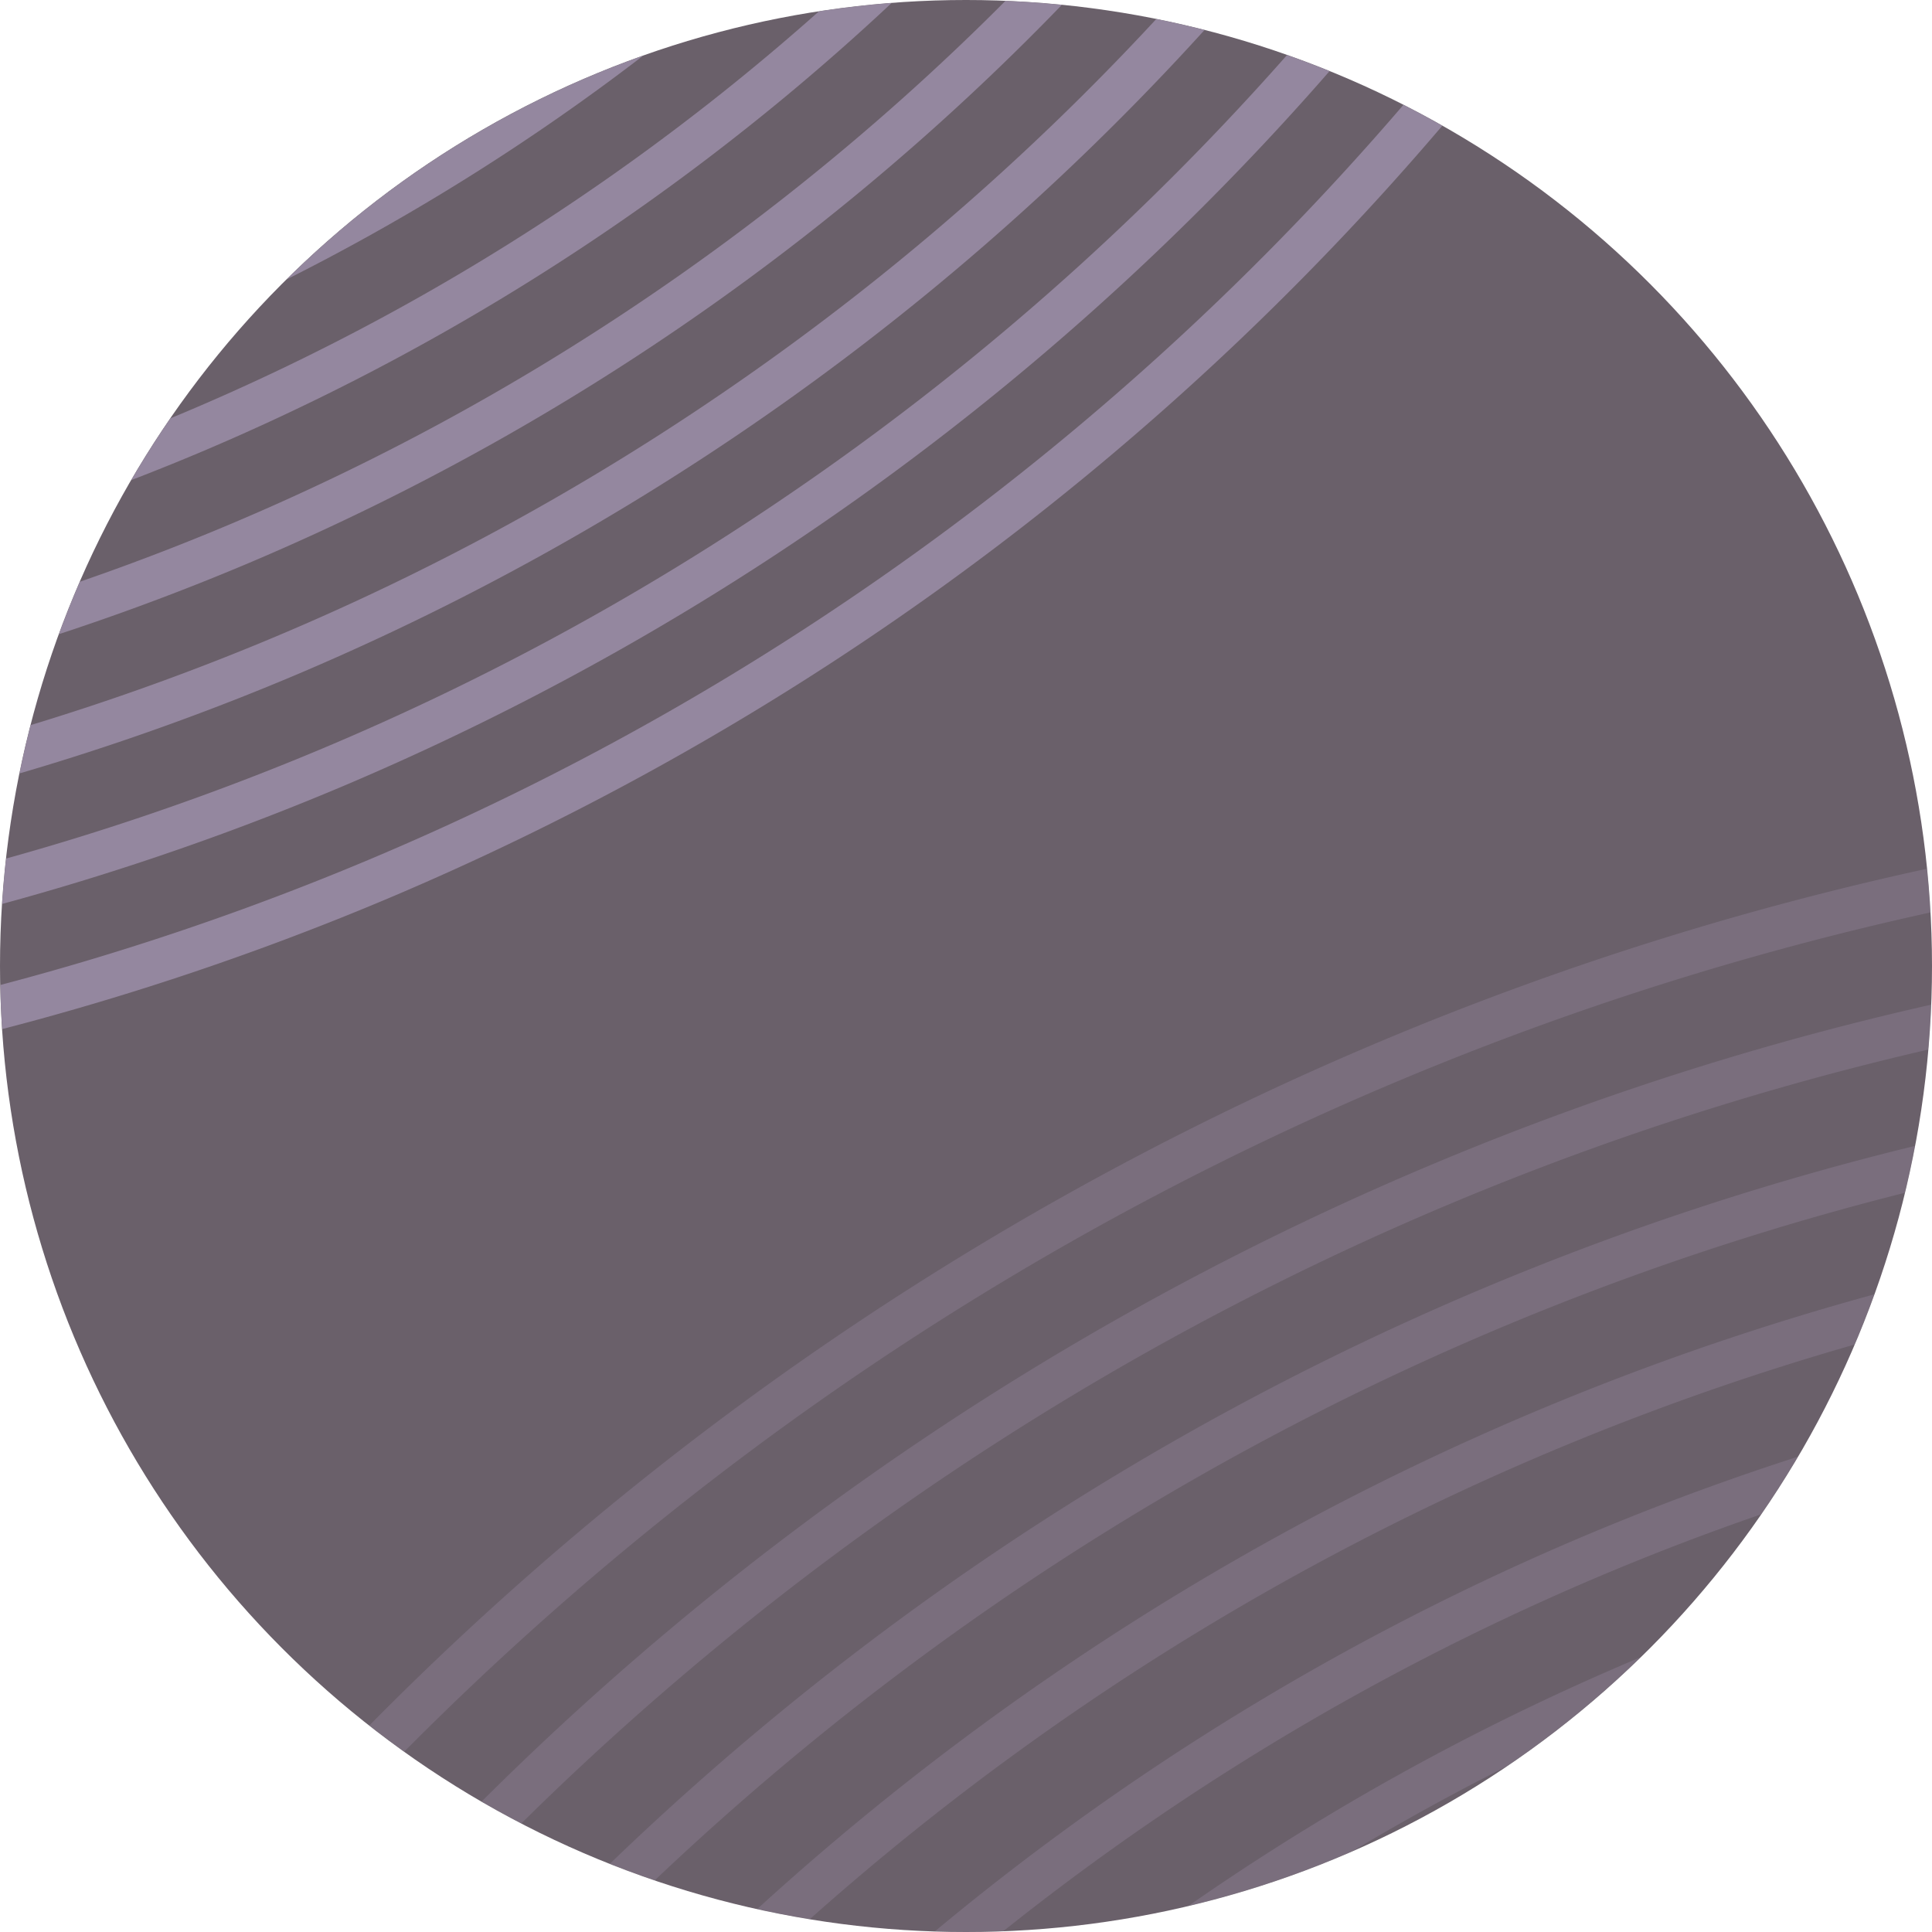 <svg xmlns="http://www.w3.org/2000/svg"
    xmlns:xlink="http://www.w3.org/1999/xlink" width="28" height="28" viewBox="0 0 28 28">
    <defs>
        <style>.b{clip-path:url(#a);}.c{fill:#6a606a;}.d{clip-path:url(#b);}</style>
        <clipPath id="a">
            <circle class="a" cx="14" cy="14" r="14"/>
        </clipPath>

    </defs>
    <g class="b">
        <path class="c" d="M-56.3-9.041H41.545a5.307,5.307,0,0,1,5.306,5.306v53.3a5.306,5.306,0,0,1-5.306,5.306H-56.3a5.305,5.305,0,0,1-5.306-5.3v-53.3A5.307,5.307,0,0,1-56.3-9.041Z"/>
        <g class="d">
            <g opacity="0.867">
                <g opacity="0.36">
                    <path fill="#9b8da7" d="M37.554,11.564a45.559,45.559,0,0,1,9.118.919A45.235,45.235,0,0,1,81.881,47.691a45.668,45.668,0,0,1,0,18.236,45.235,45.235,0,0,1-35.21,35.209,45.673,45.673,0,0,1-18.237,0A45.236,45.236,0,0,1-6.773,65.928a45.668,45.668,0,0,1,0-18.236A45.235,45.235,0,0,1,28.435,12.483,45.561,45.561,0,0,1,37.554,11.564Zm0,89.867a44.907,44.907,0,0,0,8.993-.907A44.606,44.606,0,0,0,81.269,65.8a45.049,45.049,0,0,0,0-17.986A44.608,44.608,0,0,0,46.547,13.1a45.049,45.049,0,0,0-17.986,0A44.607,44.607,0,0,0-6.161,47.816a45.049,45.049,0,0,0,0,17.986A44.606,44.606,0,0,0,28.56,100.525,44.908,44.908,0,0,0,37.554,101.431Z"/>
                    <path fill="#9b8da7" d="M37.554,13.5a43.663,43.663,0,0,1,8.728.88,43.3,43.3,0,0,1,33.7,33.7,43.735,43.735,0,0,1,0,17.456,43.3,43.3,0,0,1-33.7,33.7,43.735,43.735,0,0,1-17.456,0,43.261,43.261,0,0,1-33.7-33.7,43.735,43.735,0,0,1,0-17.456,43.264,43.264,0,0,1,33.7-33.7A43.656,43.656,0,0,1,37.554,13.5Zm0,85.992a42.979,42.979,0,0,0,8.6-.867A42.672,42.672,0,0,0,79.371,65.409a43.111,43.111,0,0,0,0-17.2A42.669,42.669,0,0,0,46.157,14.992a43.111,43.111,0,0,0-17.205,0A42.671,42.671,0,0,0-4.263,48.206a43.111,43.111,0,0,0,0,17.205A42.669,42.669,0,0,0,28.952,98.626,43,43,0,0,0,37.554,99.493Z"/>
                    <path fill="#9b8da7" d="M37.554,15.439a41.691,41.691,0,0,1,8.337.84A41.356,41.356,0,0,1,78.083,48.472a41.761,41.761,0,0,1,0,16.675A41.359,41.359,0,0,1,45.891,97.339a41.761,41.761,0,0,1-16.675,0A41.35,41.35,0,0,1-2.977,65.147a41.761,41.761,0,0,1,0-16.675A41.364,41.364,0,0,1,29.216,16.279,41.693,41.693,0,0,1,37.554,15.439Zm0,82.117a41.038,41.038,0,0,0,8.212-.828A40.731,40.731,0,0,0,77.472,65.022a41.137,41.137,0,0,0,0-16.424A40.73,40.73,0,0,0,45.766,16.891a41.137,41.137,0,0,0-16.424,0A40.73,40.73,0,0,0-2.365,48.6a41.137,41.137,0,0,0,0,16.424A40.73,40.73,0,0,0,29.341,96.728,41.04,41.04,0,0,0,37.554,97.556Z"/>
                    <path fill="#9b8da7" d="M37.553,17.376a39.721,39.721,0,0,1,7.947.8A39.443,39.443,0,0,1,76.188,48.86a39.823,39.823,0,0,1,0,15.894A39.444,39.444,0,0,1,45.5,95.443a39.823,39.823,0,0,1-15.894,0A39.444,39.444,0,0,1-1.08,64.758a39.823,39.823,0,0,1,0-15.894A39.443,39.443,0,0,1,29.6,18.176,39.74,39.74,0,0,1,37.553,17.376Zm0,78.242a39.068,39.068,0,0,0,7.822-.788,38.8,38.8,0,0,0,30.2-30.2,39.2,39.2,0,0,0,0-15.643,38.8,38.8,0,0,0-30.2-30.2,39.2,39.2,0,0,0-15.643,0,38.793,38.793,0,0,0-30.2,30.2,39.2,39.2,0,0,0,0,15.643,38.793,38.793,0,0,0,30.2,30.2A39.069,39.069,0,0,0,37.553,95.618Z"/>
                    <path fill="#9b8da7" d="M37.558,19.314a37.823,37.823,0,0,1,7.556.762A37.482,37.482,0,0,1,74.288,49.253a37.849,37.849,0,0,1,0,15.113A37.488,37.488,0,0,1,45.107,93.544a37.849,37.849,0,0,1-15.113,0A37.461,37.461,0,0,1,.82,64.366a37.849,37.849,0,0,1,0-15.113A37.481,37.481,0,0,1,30,20.076,37.792,37.792,0,0,1,37.558,19.314Zm0,74.367a37.1,37.1,0,0,0,7.431-.749A36.856,36.856,0,0,0,73.676,64.241a37.225,37.225,0,0,0,0-14.862A36.862,36.862,0,0,0,44.985,20.687a37.225,37.225,0,0,0-14.862,0A36.866,36.866,0,0,0,1.431,49.378a37.225,37.225,0,0,0,0,14.862A36.856,36.856,0,0,0,30.123,92.932,37.136,37.136,0,0,0,37.558,93.681Z"/>
                    <path fill="#9b8da7" d="M37.553,21.251a35.78,35.78,0,0,1,7.166.722,35.546,35.546,0,0,1,27.67,27.67,35.911,35.911,0,0,1,0,14.332A35.544,35.544,0,0,1,44.72,91.645a35.911,35.911,0,0,1-14.332,0A35.542,35.542,0,0,1,2.717,63.975a35.911,35.911,0,0,1,0-14.332,35.546,35.546,0,0,1,27.67-27.67A35.78,35.78,0,0,1,37.553,21.251Zm0,70.492a35.128,35.128,0,0,0,7.041-.71A34.927,34.927,0,0,0,71.778,63.851a35.292,35.292,0,0,0,0-14.082A34.921,34.921,0,0,0,44.6,22.585a35.292,35.292,0,0,0-14.082,0A34.917,34.917,0,0,0,3.329,49.768a35.292,35.292,0,0,0,0,14.082A34.917,34.917,0,0,0,30.512,91.033,35.128,35.128,0,0,0,37.553,91.743Z"/>
                    <path fill="#9b8da7" d="M37.554,23.189a33.848,33.848,0,0,1,6.779.683A33.61,33.61,0,0,1,70.492,50.034a33.936,33.936,0,0,1,0,13.551A33.605,33.605,0,0,1,44.333,89.747a33.937,33.937,0,0,1-13.551,0A33.61,33.61,0,0,1,4.616,63.589a33.937,33.937,0,0,1,0-13.551A33.607,33.607,0,0,1,30.778,23.872,33.892,33.892,0,0,1,37.554,23.189Zm0,66.617a33.229,33.229,0,0,0,6.65-.67A32.99,32.99,0,0,0,69.881,63.46a33.312,33.312,0,0,0,0-13.3A32.98,32.98,0,0,0,44.2,24.484a33.313,33.313,0,0,0-13.3,0A32.98,32.98,0,0,0,5.228,50.159a33.313,33.313,0,0,0,0,13.3A32.988,32.988,0,0,0,30.9,89.136,33.239,33.239,0,0,0,37.554,89.806Z"/>
                    <path fill="#9b8da7" d="M37.553,25.126a31.986,31.986,0,0,1,6.385.644A31.668,31.668,0,0,1,68.593,50.426a32,32,0,0,1,0,12.77A31.67,31.67,0,0,1,43.938,87.849a32,32,0,0,1-12.77,0A31.67,31.67,0,0,1,6.514,63.194a32,32,0,0,1,0-12.77A31.668,31.668,0,0,1,31.17,25.77,31.974,31.974,0,0,1,37.553,25.126Zm0,62.742a31.259,31.259,0,0,0,6.26-.631A31.05,31.05,0,0,0,67.98,63.069a31.38,31.38,0,0,0,0-12.52A31.048,31.048,0,0,0,43.813,26.381a31.38,31.38,0,0,0-12.52,0A31.051,31.051,0,0,0,7.125,50.55a31.38,31.38,0,0,0,0,12.52A31.052,31.052,0,0,0,31.294,87.236,31.258,31.258,0,0,0,37.553,87.868Z"/>
                    <path fill="#9b8da7" d="M37.554,27.064a29.954,29.954,0,0,1,5.995.6A29.74,29.74,0,0,1,66.695,50.815a30.024,30.024,0,0,1,0,11.989A29.732,29.732,0,0,1,43.548,85.951a30.024,30.024,0,0,1-11.989,0A29.773,29.773,0,0,1,8.408,62.8a30.024,30.024,0,0,1,0-11.989A29.78,29.78,0,0,1,31.559,27.664,29.954,29.954,0,0,1,37.554,27.064Zm0,58.867a29.3,29.3,0,0,0,5.869-.592,29.136,29.136,0,0,0,22.664-22.66,29.405,29.405,0,0,0,0-11.739A29.144,29.144,0,0,0,43.423,28.277a29.405,29.405,0,0,0-11.739,0A29.142,29.142,0,0,0,9.021,50.94a29.405,29.405,0,0,0,0,11.739A29.144,29.144,0,0,0,31.685,85.343,29.292,29.292,0,0,0,37.554,85.931Z"/>
                    <path fill="#9b8da7" d="M37.553,29a28.013,28.013,0,0,1,5.6.565A27.794,27.794,0,0,1,64.8,51.205a28.086,28.086,0,0,1,0,11.208A27.793,27.793,0,0,1,43.158,84.052a28.087,28.087,0,0,1-11.208,0A27.793,27.793,0,0,1,10.31,62.414a28.087,28.087,0,0,1,0-11.208,27.8,27.8,0,0,1,21.635-21.64A28.019,28.019,0,0,1,37.553,29Zm0,54.992a27.326,27.326,0,0,0,5.479-.552,27.178,27.178,0,0,0,21.153-21.15,27.468,27.468,0,0,0,0-10.958,27.177,27.177,0,0,0-21.15-21.156,27.468,27.468,0,0,0-10.958,0A27.179,27.179,0,0,0,10.921,51.328a27.468,27.468,0,0,0,0,10.958A27.18,27.18,0,0,0,32.072,83.439,27.348,27.348,0,0,0,37.553,83.993Z"/>
                    <path fill="#9b8da7" d="M37.554,30.939a26.091,26.091,0,0,1,5.214.526A25.863,25.863,0,0,1,62.9,51.6a26.112,26.112,0,0,1,0,10.427A25.864,25.864,0,0,1,42.768,82.155a26.112,26.112,0,0,1-10.427,0A25.856,25.856,0,0,1,12.209,62.023a26.112,26.112,0,0,1,0-10.427A25.855,25.855,0,0,1,32.34,31.465,26.091,26.091,0,0,1,37.554,30.939Zm0,51.118a25.211,25.211,0,1,0-9.826-1.985,25.086,25.086,0,0,0,4.738,1.467A25.425,25.425,0,0,0,37.554,82.057Z"/>
                    <path fill="#9b8da7" d="M37.553,32.876a24.185,24.185,0,0,1,4.823.486A23.925,23.925,0,0,1,61,51.985a24.174,24.174,0,0,1,0,9.646A23.925,23.925,0,0,1,42.378,80.256a24.174,24.174,0,0,1-9.646,0A23.927,23.927,0,0,1,14.106,61.632a24.174,24.174,0,0,1,0-9.646A23.927,23.927,0,0,1,32.73,33.362,24.185,24.185,0,0,1,37.553,32.876Zm0,47.243a23.274,23.274,0,1,0-9.077-1.832A23.192,23.192,0,0,0,37.553,80.119Z"/>
                    <path fill="#9b8da7" d="M37.558,34.814a21.957,21.957,0,1,1-8.566,1.729A21.9,21.9,0,0,1,37.558,34.814Zm0,43.368A21.346,21.346,0,1,0,29.232,76.5,21.265,21.265,0,0,0,37.558,78.182Z"/>
                    <path fill="#9b8da7" d="M37.554,36.751a20.024,20.024,0,1,1-7.808,1.576A19.967,19.967,0,0,1,37.554,36.751Zm0,39.493a19.408,19.408,0,1,0-7.564-1.528A19.337,19.337,0,0,0,37.554,76.244Z"/>
                    <path fill="#9b8da7" d="M37.554,38.689A18.09,18.09,0,1,1,30.5,40.113,18.039,18.039,0,0,1,37.554,38.689Zm0,35.618a17.488,17.488,0,1,0-6.809-1.378A17.415,17.415,0,0,0,37.554,74.307Z"/>
                    <path fill="#9b8da7" d="M37.554,40.626a16.14,16.14,0,1,1-6.3,1.272A16.178,16.178,0,0,1,37.554,40.626Zm0,31.743A15.555,15.555,0,1,0,31.5,71.146,15.563,15.563,0,0,0,37.554,72.369Z"/>
                    <path fill="#9b8da7" d="M37.554,42.564a14.2,14.2,0,1,1-5.546,1.12A14.242,14.242,0,0,1,37.554,42.564Zm0,27.868a13.44,13.44,0,1,0-5.3-1.073A13.627,13.627,0,0,0,37.554,70.432Z"/>
                    <path fill="#9b8da7" d="M37.554,44.5a12.284,12.284,0,1,1-4.792.967A12.3,12.3,0,0,1,37.554,44.5Zm0,23.993A11.68,11.68,0,1,0,33,67.576,11.688,11.688,0,0,0,37.554,68.494Z"/>
                    <path fill="#9b8da7" d="M37.554,46.438a10.376,10.376,0,1,1-4.037.815A10.368,10.368,0,0,1,37.554,46.438Zm0,20.118a9.744,9.744,0,1,0-3.794-.766A9.75,9.75,0,0,0,37.554,66.556Z"/>
                    <path fill="#9b8da7" d="M37.554,48.376a8.388,8.388,0,1,1-3.283.663A8.432,8.432,0,0,1,37.554,48.376Zm0,16.243A7.788,7.788,0,1,0,34.514,64,7.807,7.807,0,0,0,37.554,64.619Z"/>
                    <path fill="#9b8da7" d="M37.558,50.313a6.528,6.528,0,1,1-2.533.511A6.494,6.494,0,0,1,37.558,50.313Zm0,12.368a5.85,5.85,0,1,0-2.29-.461A5.87,5.87,0,0,0,37.558,62.681Z"/>
                    <path fill="#9b8da7" d="M37.554,52.251a4.559,4.559,0,1,1-4.559,4.559,4.56,4.56,0,0,1,4.559-4.559Zm0,8.493a3.934,3.934,0,0,0,0-7.869h0a3.934,3.934,0,0,0-3.935,3.933v0a3.934,3.934,0,0,0,3.934,3.934Z"/>
                </g>
                <g class="f">
                    <path fill="#9b8da7" d="M-10.285-65.7a41.239,41.239,0,0,1,8.255.832A40.745,40.745,0,0,1,12.618-58.7a41.082,41.082,0,0,1,14.84,18.018,40.722,40.722,0,0,1,2.387,7.69,41.344,41.344,0,0,1,0,16.51A40.744,40.744,0,0,1,23.681-1.834,41.08,41.08,0,0,1,5.659,13.006a40.722,40.722,0,0,1-7.69,2.387,41.344,41.344,0,0,1-16.51,0A40.732,40.732,0,0,1-33.188,9.229,41.077,41.077,0,0,1-48.029-8.793a40.722,40.722,0,0,1-2.387-7.69,41.344,41.344,0,0,1,0-16.51A40.722,40.722,0,0,1-44.248-47.64,41.085,41.085,0,0,1-26.23-62.481a40.794,40.794,0,0,1,7.69-2.387A41.239,41.239,0,0,1-10.285-65.7Zm0,81.3a40.587,40.587,0,0,0,8.13-.82A40.112,40.112,0,0,0,12.268,8.711,40.458,40.458,0,0,0,26.883-9.036a40.174,40.174,0,0,0,2.35-7.572,40.725,40.725,0,0,0,0-16.26,40.13,40.13,0,0,0-6.069-14.423A40.46,40.46,0,0,0,5.416-61.906a40.187,40.187,0,0,0-7.571-2.35,40.725,40.725,0,0,0-16.26,0,40.127,40.127,0,0,0-14.424,6.069A40.454,40.454,0,0,0-47.454-40.439a40.124,40.124,0,0,0-2.35,7.572,40.725,40.725,0,0,0,0,16.26A40.115,40.115,0,0,0-43.735-2.184,40.454,40.454,0,0,0-25.987,12.431a40.051,40.051,0,0,0,7.572,2.35A40.586,40.586,0,0,0-10.285,15.6Z"/>
                    <path fill="#9b8da7" d="M-10.285-63.947a39.557,39.557,0,0,1,7.9.8,39.006,39.006,0,0,1,14.023,5.9A39.328,39.328,0,0,1,25.843-40a39.005,39.005,0,0,1,2.285,7.361,39.576,39.576,0,0,1,0,15.8,38.99,38.99,0,0,1-5.9,14.021A39.324,39.324,0,0,1,4.977,11.391a39.005,39.005,0,0,1-7.361,2.285,39.576,39.576,0,0,1-15.8,0,38.99,38.99,0,0,1-14.021-5.9A39.321,39.321,0,0,1-46.414-9.475a39.056,39.056,0,0,1-2.281-7.36,39.576,39.576,0,0,1,0-15.8,39.008,39.008,0,0,1,5.9-14.025A39.331,39.331,0,0,1-25.547-60.866a39.057,39.057,0,0,1,7.36-2.281A39.569,39.569,0,0,1-10.285-63.947Zm0,77.8a38.84,38.84,0,0,0,7.777-.784,38.354,38.354,0,0,0,13.8-5.806A38.7,38.7,0,0,0,25.272-9.714a38.471,38.471,0,0,0,2.248-7.242,38.972,38.972,0,0,0,0-15.553,38.361,38.361,0,0,0-5.806-13.8A38.7,38.7,0,0,0,4.734-60.291a38.471,38.471,0,0,0-7.242-2.248,38.972,38.972,0,0,0-15.553,0,38.389,38.389,0,0,0-13.8,5.806A38.7,38.7,0,0,0-45.839-39.756a38.325,38.325,0,0,0-2.248,7.242,38.972,38.972,0,0,0,0,15.553,38.354,38.354,0,0,0,5.806,13.8A38.7,38.7,0,0,0-25.3,10.819a38.312,38.312,0,0,0,7.243,2.248A38.832,38.832,0,0,0-10.285,13.853Z"/>
                    <path fill="#9b8da7" d="M-10.285-62.194a37.827,37.827,0,0,1,7.549.761,37.241,37.241,0,0,1,13.394,5.639,37.569,37.569,0,0,1,13.571,16.48,37.279,37.279,0,0,1,2.183,7.031,37.821,37.821,0,0,1,0,15.1A37.256,37.256,0,0,1,20.775-3.794,37.56,37.56,0,0,1,4.3,9.776a37.288,37.288,0,0,1-7.032,2.183,37.821,37.821,0,0,1-15.1,0A37.243,37.243,0,0,1-31.231,6.323,37.566,37.566,0,0,1-44.8-10.157a37.278,37.278,0,0,1-2.183-7.031,37.821,37.821,0,0,1,0-15.1A37.239,37.239,0,0,1-41.342-45.68,37.571,37.571,0,0,1-24.865-59.25a37.288,37.288,0,0,1,7.032-2.183A37.817,37.817,0,0,1-10.285-62.194Zm0,74.29a37.09,37.09,0,0,0,7.423-.748A36.632,36.632,0,0,0,10.309,5.806,36.943,36.943,0,0,0,23.658-10.4,36.585,36.585,0,0,0,25.8-17.313a37.187,37.187,0,0,0,0-14.847,36.643,36.643,0,0,0-5.546-13.17A36.946,36.946,0,0,0,4.052-58.675a36.68,36.68,0,0,0-6.913-2.146,37.187,37.187,0,0,0-14.847,0,36.635,36.635,0,0,0-13.17,5.542,36.948,36.948,0,0,0-13.345,16.2,36.6,36.6,0,0,0-2.146,6.914,37.187,37.187,0,0,0,0,14.847A36.621,36.621,0,0,0-40.828-4.144,36.939,36.939,0,0,0-24.622,9.206a36.585,36.585,0,0,0,6.913,2.146A37.1,37.1,0,0,0-10.285,12.1Z"/>
                    <path fill="#9b8da7" d="M-10.29-60.442a35.98,35.98,0,0,1,7.2.725A35.519,35.519,0,0,1,9.677-54.342,35.809,35.809,0,0,1,22.61-38.636a35.542,35.542,0,0,1,2.081,6.7,36.057,36.057,0,0,1,0,14.391A35.515,35.515,0,0,1,19.318-4.778,35.8,35.8,0,0,1,3.61,8.158a35.542,35.542,0,0,1-6.7,2.081,36.057,36.057,0,0,1-14.391,0A35.5,35.5,0,0,1-30.249,4.866,35.807,35.807,0,0,1-43.184-10.842a35.52,35.52,0,0,1-2.081-6.7,36.057,36.057,0,0,1,0-14.391A35.506,35.506,0,0,1-39.89-44.7,35.808,35.808,0,0,1-24.184-57.636a35.52,35.52,0,0,1,6.7-2.081A35.994,35.994,0,0,1-10.29-60.442Zm0,70.784a35.271,35.271,0,0,0,7.07-.713A34.881,34.881,0,0,0,9.323,4.351a35.18,35.18,0,0,0,12.71-15.434,34.868,34.868,0,0,0,2.044-6.584,35.433,35.433,0,0,0,0-14.14A34.881,34.881,0,0,0,18.8-44.35,35.184,35.184,0,0,0,3.369-57.061,34.941,34.941,0,0,0-3.215-59.1a35.433,35.433,0,0,0-14.14,0A34.885,34.885,0,0,0-29.9-53.827a35.188,35.188,0,0,0-12.71,15.435,34.868,34.868,0,0,0-2.044,6.584,35.433,35.433,0,0,0,0,14.14A34.885,34.885,0,0,0-39.375-5.124,35.188,35.188,0,0,0-23.94,7.586,34.868,34.868,0,0,0-17.356,9.63,35.3,35.3,0,0,0-10.29,10.342Z"/>
                    <path fill="#9b8da7" d="M-10.285-58.689A34.257,34.257,0,0,1-3.443-58,33.762,33.762,0,0,1,8.7-52.889,34.049,34.049,0,0,1,21-37.952a33.769,33.769,0,0,1,1.978,6.373,34.267,34.267,0,0,1,0,13.684,33.784,33.784,0,0,1-5.112,12.14A34.049,34.049,0,0,1,2.926,6.545,33.769,33.769,0,0,1-3.447,8.523a34.267,34.267,0,0,1-13.684,0A33.77,33.77,0,0,1-29.268,3.411a34.049,34.049,0,0,1-12.3-14.937A33.783,33.783,0,0,1-43.547-17.9a34.268,34.268,0,0,1,0-13.684,33.767,33.767,0,0,1,5.11-12.141A34.049,34.049,0,0,1-23.5-56.02,33.812,33.812,0,0,1-17.128-58,34.267,34.267,0,0,1-10.285-58.689Zm0,67.279a33.531,33.531,0,0,0,6.717-.677A33.144,33.144,0,0,0,8.348,2.9,33.425,33.425,0,0,0,20.423-11.765a33.155,33.155,0,0,0,1.94-6.256,33.648,33.648,0,0,0,0-13.434,33.159,33.159,0,0,0-5.014-11.916A33.432,33.432,0,0,0,2.687-55.446a33.237,33.237,0,0,0-6.256-1.943,33.68,33.68,0,0,0-13.433,0,33.152,33.152,0,0,0-11.917,5.016A33.428,33.428,0,0,0-40.994-37.71a33.163,33.163,0,0,0-1.943,6.256,33.648,33.648,0,0,0,0,13.434A33.148,33.148,0,0,0-37.921-6.1,33.416,33.416,0,0,0-23.258,5.971,33.082,33.082,0,0,0-17,7.911,33.525,33.525,0,0,0-10.285,8.59Z"/>
                    <path fill="#9b8da7" d="M-10.284-56.936a32.518,32.518,0,0,1,6.489.654A32.024,32.024,0,0,1,7.716-51.436,32.293,32.293,0,0,1,19.383-37.271a32.052,32.052,0,0,1,1.876,6.044,32.519,32.519,0,0,1,0,12.978A32.02,32.02,0,0,1,16.416-6.736,32.289,32.289,0,0,1,2.248,4.931,32.029,32.029,0,0,1-3.8,6.807a32.519,32.519,0,0,1-12.978,0,32.021,32.021,0,0,1-11.51-4.843A32.29,32.29,0,0,1-39.954-12.2a32.039,32.039,0,0,1-1.876-6.045,32.519,32.519,0,0,1,0-12.978,32.014,32.014,0,0,1,4.846-11.509,32.294,32.294,0,0,1,14.165-11.67,32.039,32.039,0,0,1,6.045-1.876A32.52,32.52,0,0,1-10.284-56.936Zm0,63.773A31.784,31.784,0,0,0-3.92,6.2,31.386,31.386,0,0,0,7.37,1.445,31.672,31.672,0,0,0,18.81-12.447a31.434,31.434,0,0,0,1.84-5.926,31.9,31.9,0,0,0,0-12.727A31.4,31.4,0,0,0,15.9-42.39,31.673,31.673,0,0,0,2.005-53.831,31.44,31.44,0,0,0-3.922-55.67a31.9,31.9,0,0,0-12.727,0,31.4,31.4,0,0,0-11.29,4.751,31.671,31.671,0,0,0-11.44,13.892,31.434,31.434,0,0,0-1.84,5.926,31.9,31.9,0,0,0,0,12.727,31.4,31.4,0,0,0,4.751,11.29A31.658,31.658,0,0,0-22.576,4.356,31.361,31.361,0,0,0-16.65,6.2,31.8,31.8,0,0,0-10.284,6.837Z"/>
                    <path fill="#9b8da7" d="M-10.285-55.183a30.69,30.69,0,0,1,6.136.619A30.289,30.289,0,0,1,6.738-49.983a30.531,30.531,0,0,1,11.031,13.4,30.312,30.312,0,0,1,1.774,5.715,30.729,30.729,0,0,1,0,12.271A30.281,30.281,0,0,1,14.962-7.715,30.54,30.54,0,0,1,1.569,3.317,30.239,30.239,0,0,1-4.146,5.091a30.729,30.729,0,0,1-12.271,0A30.264,30.264,0,0,1-27.3.51,30.527,30.527,0,0,1-38.338-12.883,30.278,30.278,0,0,1-40.112-18.6a30.729,30.729,0,0,1,0-12.271A30.289,30.289,0,0,1-35.531-41.76a30.535,30.535,0,0,1,13.4-11.03,30.337,30.337,0,0,1,5.71-1.774A30.69,30.69,0,0,1-10.285-55.183Zm0,60.267a29.954,29.954,0,0,0,6.01-.606A29.656,29.656,0,0,0,6.388-.009a29.909,29.909,0,0,0,10.8-13.121,29.65,29.65,0,0,0,1.738-5.6,30.11,30.11,0,0,0,0-12.021,29.664,29.664,0,0,0-4.487-10.663,29.909,29.909,0,0,0-13.121-10.8,29.659,29.659,0,0,0-5.593-1.739,30.11,30.11,0,0,0-12.021,0,29.651,29.651,0,0,0-10.662,4.487,29.914,29.914,0,0,0-10.8,13.121,29.673,29.673,0,0,0-1.738,5.6,30.11,30.11,0,0,0,0,12.021,29.657,29.657,0,0,0,4.482,10.66,29.9,29.9,0,0,0,13.121,10.8,29.65,29.65,0,0,0,5.6,1.738A30.012,30.012,0,0,0-10.285,5.084Z"/>
                    <path fill="#9b8da7" d="M-10.285-53.43a28.941,28.941,0,0,1,5.782.583A28.556,28.556,0,0,1,5.758-48.53a28.782,28.782,0,0,1,10.4,12.624,28.6,28.6,0,0,1,1.664,5.387,28.981,28.981,0,0,1,0,11.565A28.536,28.536,0,0,1,13.5-8.694,28.77,28.77,0,0,1,.88,1.706,28.542,28.542,0,0,1-4.5,3.37a28.981,28.981,0,0,1-11.565,0A28.536,28.536,0,0,1-26.328-.948a28.771,28.771,0,0,1-10.4-12.624A28.551,28.551,0,0,1-38.4-18.955a28.981,28.981,0,0,1,0-11.565,28.542,28.542,0,0,1,4.317-10.26,28.777,28.777,0,0,1,12.624-10.4,28.59,28.59,0,0,1,5.387-1.667A28.941,28.941,0,0,1-10.285-53.43Zm0,56.762a28.214,28.214,0,0,0,5.657-.57A27.909,27.909,0,0,0,5.408-1.461a28.145,28.145,0,0,0,10.17-12.35,27.974,27.974,0,0,0,1.635-5.268,28.357,28.357,0,0,0,0-11.314A27.914,27.914,0,0,0,12.99-40.43,28.154,28.154,0,0,0,.641-50.6a27.914,27.914,0,0,0-5.269-1.636,28.357,28.357,0,0,0-11.314,0,27.929,27.929,0,0,0-10.036,4.224,28.147,28.147,0,0,0-10.17,12.349,27.914,27.914,0,0,0-1.636,5.269,28.357,28.357,0,0,0,0,11.314A27.9,27.9,0,0,0-33.56-9.044,28.145,28.145,0,0,0-21.21,1.126a27.9,27.9,0,0,0,5.268,1.635A28.289,28.289,0,0,0-10.285,3.332Z"/>
                    <path fill="#9b8da7" d="M-10.286-51.678a27.2,27.2,0,0,1,5.429.547,26.8,26.8,0,0,1,9.631,4.053,27.021,27.021,0,0,1,9.76,11.853,26.805,26.805,0,0,1,1.57,5.057,27.191,27.191,0,0,1,0,10.858,26.8,26.8,0,0,1-4.051,9.632A27.014,27.014,0,0,1,.2.082a26.805,26.805,0,0,1-5.057,1.57,27.191,27.191,0,0,1-10.858,0A26.794,26.794,0,0,1-25.349-2.4a27.021,27.021,0,0,1-9.76-11.853,26.783,26.783,0,0,1-1.57-5.057,27.191,27.191,0,0,1,0-10.858A26.8,26.8,0,0,1-32.626-39.8a27.021,27.021,0,0,1,11.853-9.76,26.805,26.805,0,0,1,5.057-1.57A27.2,27.2,0,0,1-10.286-51.678Zm0,53.256a26.5,26.5,0,0,0,5.3-.535,26.157,26.157,0,0,0,9.409-3.96A26.394,26.394,0,0,0,13.958-14.5a26.185,26.185,0,0,0,1.533-4.939,26.572,26.572,0,0,0,0-10.608,26.174,26.174,0,0,0-3.96-9.409A26.4,26.4,0,0,0-.042-48.986a26.194,26.194,0,0,0-4.94-1.533,26.572,26.572,0,0,0-10.608,0A26.174,26.174,0,0,0-25-46.559a26.391,26.391,0,0,0-9.535,11.581,26.156,26.156,0,0,0-1.533,4.936,26.572,26.572,0,0,0,0,10.608,26.174,26.174,0,0,0,3.96,9.409A26.391,26.391,0,0,0-20.526-.49a26.184,26.184,0,0,0,4.939,1.533A26.512,26.512,0,0,0-10.286,1.578Z"/>
                    <path fill="#9b8da7" d="M-10.285-49.925a25.381,25.381,0,0,1,5.076.512A25.073,25.073,0,0,1,3.8-45.625a25.264,25.264,0,0,1,9.13,11.083A25.088,25.088,0,0,1,14.4-29.814a25.442,25.442,0,0,1,0,10.152,25.057,25.057,0,0,1-3.79,9.007A25.253,25.253,0,0,1-.481-1.525,25.066,25.066,0,0,1-5.209-.057a25.406,25.406,0,0,1-10.152,0,25.039,25.039,0,0,1-9.007-3.79,25.257,25.257,0,0,1-9.126-11.086,25.072,25.072,0,0,1-1.467-4.729,25.442,25.442,0,0,1,0-10.152,25.061,25.061,0,0,1,3.788-9.011A25.263,25.263,0,0,1-20.09-47.946a25.072,25.072,0,0,1,4.729-1.467A25.374,25.374,0,0,1-10.285-49.925Zm0,49.751a24.722,24.722,0,0,0,4.951-.5,24.432,24.432,0,0,0,8.783-3.7,24.639,24.639,0,0,0,8.9-10.807,24.445,24.445,0,0,0,1.431-4.61,24.813,24.813,0,0,0,0-9.9,24.44,24.44,0,0,0-3.7-8.783,24.639,24.639,0,0,0-10.807-8.9A24.439,24.439,0,0,0-5.335-48.8a24.813,24.813,0,0,0-9.9,0,24.432,24.432,0,0,0-8.783,3.7,24.639,24.639,0,0,0-8.9,10.807,24.467,24.467,0,0,0-1.431,4.61,24.813,24.813,0,0,0,0,9.9A24.432,24.432,0,0,0-30.649-11,24.633,24.633,0,0,0-19.842-2.1a24.468,24.468,0,0,0,4.61,1.431A24.679,24.679,0,0,0-10.285-.174Z"/>
                    <path fill="#9b8da7" d="M-10.285-48.172a23.332,23.332,0,0,1,13.1,4,23.5,23.5,0,0,1,8.49,10.31A23.4,23.4,0,0,1,9.144-11.637a23.5,23.5,0,0,1-10.31,8.49A23.4,23.4,0,0,1-23.388-5.3a23.491,23.491,0,0,1-8.49-10.31A23.4,23.4,0,0,1-29.72-37.84a23.5,23.5,0,0,1,10.313-8.49A23.3,23.3,0,0,1-10.285-48.172Zm0,46.245a22.7,22.7,0,0,0,12.753-3.9,22.876,22.876,0,0,0,8.265-10.036,22.78,22.78,0,0,0-2.1-21.632,22.879,22.879,0,0,0-10.039-8.26,22.779,22.779,0,0,0-21.633,2.1A22.88,22.88,0,0,0-31.3-33.616a22.78,22.78,0,0,0,2.1,21.632A22.875,22.875,0,0,0-19.167-3.719,22.66,22.66,0,0,0-10.285-1.927Z"/>
                    <path fill="#9b8da7" d="M-10.285-46.419a21.579,21.579,0,0,1,12.118,3.7A21.746,21.746,0,0,1,9.688-33.18a21.653,21.653,0,0,1-2,20.562A21.746,21.746,0,0,1-1.851-4.763a21.653,21.653,0,0,1-20.562-2A21.737,21.737,0,0,1-30.267-16.3a21.653,21.653,0,0,1,2-20.562,21.747,21.747,0,0,1,9.542-7.86A21.538,21.538,0,0,1-10.285-46.419Zm0,42.74a20.951,20.951,0,0,0,11.773-3.6,21.119,21.119,0,0,0,7.63-9.265,21.028,21.028,0,0,0-1.941-19.97,21.119,21.119,0,0,0-9.265-7.63A21.028,21.028,0,0,0-22.058-42.2a21.124,21.124,0,0,0-7.63,9.265,21.028,21.028,0,0,0,1.941,19.97,21.119,21.119,0,0,0,9.265,7.63A20.907,20.907,0,0,0-10.285-3.679Z"/>
                    <path fill="#9b8da7" d="M-10.285-44.666a19.841,19.841,0,0,1,11.143,3.4A19.988,19.988,0,0,1,8.078-32.5,19.9,19.9,0,0,1,6.24-13.6a19.988,19.988,0,0,1-8.768,7.22,19.9,19.9,0,0,1-18.9-1.838,19.983,19.983,0,0,1-7.22-8.768,19.9,19.9,0,0,1,1.834-18.9,19.993,19.993,0,0,1,8.772-7.22A19.816,19.816,0,0,1-10.285-44.666Zm0,39.234A19.2,19.2,0,0,0,.508-8.732,19.361,19.361,0,0,0,7.5-17.226a19.279,19.279,0,0,0-1.78-18.308,19.361,19.361,0,0,0-8.494-6.995,19.28,19.28,0,0,0-18.307,1.784,19.361,19.361,0,0,0-7,8.494,19.279,19.279,0,0,0,1.78,18.308A19.361,19.361,0,0,0-17.8-6.948,19.184,19.184,0,0,0-10.285-5.432Z"/>
                    <path fill="#9b8da7" d="M-10.286-42.914a18.094,18.094,0,0,1,10.163,3.1,18.232,18.232,0,0,1,6.585,8A18.154,18.154,0,0,1,4.786-14.576a18.232,18.232,0,0,1-8,6.585A18.152,18.152,0,0,1-20.448-9.666a18.221,18.221,0,0,1-6.585-8A18.154,18.154,0,0,1-25.362-34.9a18.228,18.228,0,0,1,8-6.585A18.083,18.083,0,0,1-10.286-42.914Zm0,35.728a17.466,17.466,0,0,0,9.813-3,17.6,17.6,0,0,0,6.36-7.723A17.527,17.527,0,0,0,4.269-34.551a17.6,17.6,0,0,0-7.723-6.363A17.531,17.531,0,0,0-20.1-39.292a17.6,17.6,0,0,0-6.363,7.722A17.527,17.527,0,0,0-24.84-14.924a17.6,17.6,0,0,0,7.723,6.36A17.44,17.44,0,0,0-10.286-7.186Z"/>
                    <path fill="#9b8da7" d="M-10.285-41.161a16.418,16.418,0,0,1,16.431,16.4A16.417,16.417,0,0,1,1.328-13.124,16.424,16.424,0,0,1-21.9-13.136a16.424,16.424,0,0,1,.012-23.227,16.426,16.426,0,0,1,5.209-3.507A16.324,16.324,0,0,1-10.285-41.161Zm0,32.223A15.8,15.8,0,0,0,5.521-24.732,15.8,15.8,0,0,0-4.136-39.295a15.8,15.8,0,0,0-20.708,8.408,15.8,15.8,0,0,0,8.408,20.708A15.679,15.679,0,0,0-10.285-8.938Z"/>
                    <path fill="#9b8da7" d="M-10.285-39.408A14.666,14.666,0,0,1,4.391-24.752a14.661,14.661,0,0,1-4.3,10.388,14.671,14.671,0,0,1-20.748-.01,14.671,14.671,0,0,1,.01-20.748A14.657,14.657,0,0,1-16-38.255,14.589,14.589,0,0,1-10.285-39.408Zm0,28.717A14.049,14.049,0,0,0,3.756-24.75,14.049,14.049,0,0,0-4.818-37.68,14.052,14.052,0,0,0-23.23-30.206,14.05,14.05,0,0,0-15.756-11.8h0A13.954,13.954,0,0,0-10.285-10.691Z"/>
                    <path fill="#9b8da7" d="M-10.285-37.655A12.914,12.914,0,0,1,2.638-24.75,12.913,12.913,0,0,1-1.151-15.6a12.918,12.918,0,0,1-18.269-.011,12.917,12.917,0,0,1,.011-18.268,12.911,12.911,0,0,1,4.1-2.758A12.848,12.848,0,0,1-10.285-37.655Zm0,25.212A12.3,12.3,0,0,0,1.991-24.767,12.3,12.3,0,0,0-5.5-36.065a12.3,12.3,0,0,0-15.961,6.917A12.3,12.3,0,0,0-15.073-13.41,12.211,12.211,0,0,0-10.285-12.443Z"/>
                    <path fill="#9b8da7" d="M-10.285-35.9A11.163,11.163,0,0,1,.885-24.747,11.163,11.163,0,0,1-2.39-16.842a11.166,11.166,0,0,1-15.79-.009,11.166,11.166,0,0,1,.01-15.79,11.174,11.174,0,0,1,3.539-2.383A11.11,11.11,0,0,1-10.285-35.9Zm0,21.706A10.544,10.544,0,0,0,.252-24.747a10.545,10.545,0,0,0-6.434-9.7A10.544,10.544,0,0,0-20-28.84a10.544,10.544,0,0,0,5.61,13.816A10.478,10.478,0,0,0-10.285-14.2Z"/>
                    <path fill="#9b8da7" d="M-10.286-34.15a9.41,9.41,0,0,1,9.418,9.4A9.41,9.41,0,0,1-3.63-18.082a9.413,9.413,0,0,1-13.311-.01A9.413,9.413,0,0,1-16.93-31.4a9.42,9.42,0,0,1,2.981-2.007A9.37,9.37,0,0,1-10.286-34.15Zm0,18.2A8.789,8.789,0,0,0-1.5-24.744a8.791,8.791,0,0,0-5.364-8.091,8.788,8.788,0,0,0-11.516,4.674A8.788,8.788,0,0,0-16.5-18.524,8.759,8.759,0,0,0-10.286-15.95Z"/>
                    <path fill="#9b8da7" d="M-10.285-32.4a7.657,7.657,0,0,1,7.663,7.651,7.657,7.657,0,0,1-2.247,5.425A7.661,7.661,0,0,1-15.7-19.333a7.66,7.66,0,0,1,.013-10.833A7.644,7.644,0,0,1-13.267-31.8,7.633,7.633,0,0,1-10.285-32.4Zm0,14.695a7.033,7.033,0,0,0,7.039-7.027A7.036,7.036,0,0,0-5.31-29.712a7.036,7.036,0,0,0-9.949.01,7.035,7.035,0,0,0,.01,9.949,7.043,7.043,0,0,0,2.225,1.5A6.983,6.983,0,0,0-10.285-17.7Z"/>
                    <path fill="#9b8da7" d="M-10.285-30.644A5.9,5.9,0,0,1-4.37-24.759a5.9,5.9,0,0,1-1.739,4.2,5.907,5.907,0,0,1-8.354,0,5.908,5.908,0,0,1,0-8.354,5.918,5.918,0,0,1,1.875-1.262A5.864,5.864,0,0,1-10.285-30.644Zm0,11.189A5.282,5.282,0,0,0-5-24.736,5.286,5.286,0,0,0-6.55-28.473a5.283,5.283,0,0,0-7.471-.066,5.283,5.283,0,0,0-.066,7.471l.066.066A5.249,5.249,0,0,0-10.285-19.455Z"/>
                    <path fill="#9b8da7" d="M-10.285-28.891a4.154,4.154,0,0,1,4.154,4.154h0a4.154,4.154,0,0,1-4.154,4.154h0a4.154,4.154,0,0,1-4.154-4.154h0a4.154,4.154,0,0,1,4.154-4.154Zm0,7.684a3.529,3.529,0,0,0,3.53-3.53h0a3.53,3.53,0,0,0-3.53-3.53h0a3.53,3.53,0,0,0-3.53,3.53h0a3.529,3.529,0,0,0,3.53,3.53Z"/>
                </g>
            </g>
        </g>
    </g>
</svg>